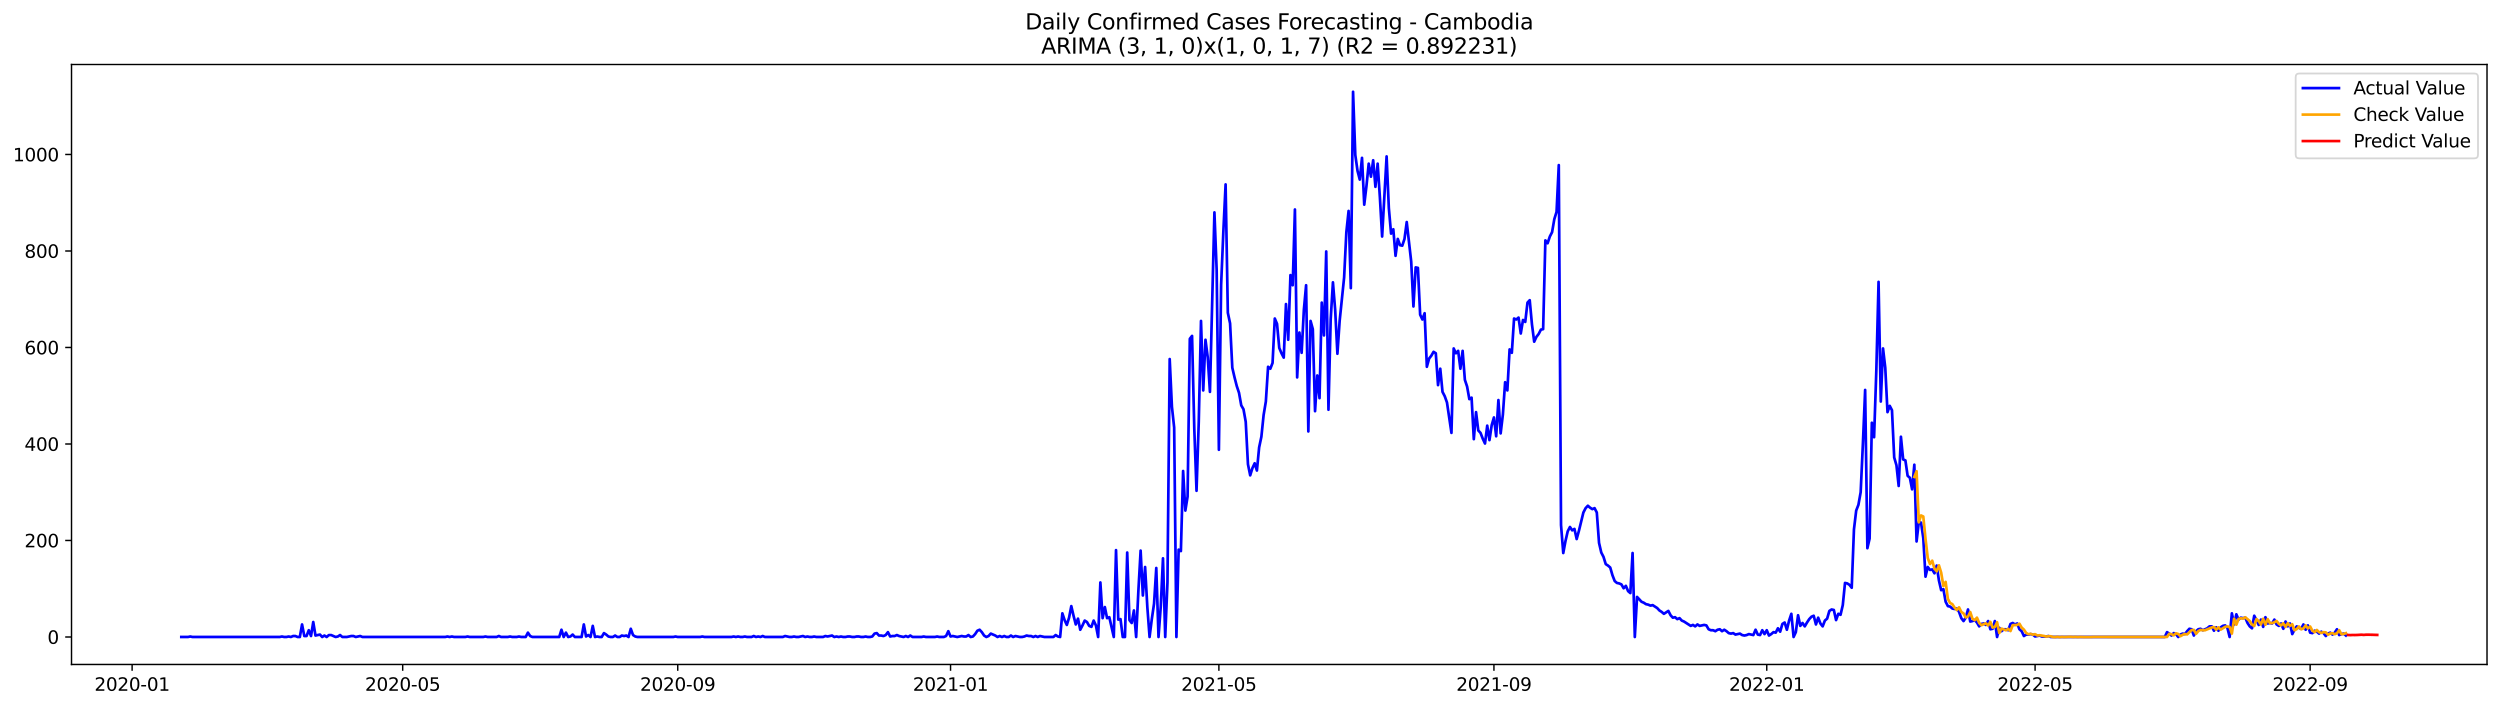 <?xml version="1.0" encoding="utf-8" standalone="no"?>
<!DOCTYPE svg PUBLIC "-//W3C//DTD SVG 1.1//EN"
  "http://www.w3.org/Graphics/SVG/1.1/DTD/svg11.dtd">
<svg xmlns:xlink="http://www.w3.org/1999/xlink" width="1386.05pt" height="392.274pt" viewBox="0 0 1386.05 392.274" xmlns="http://www.w3.org/2000/svg" version="1.1">
 <defs>
  <style type="text/css">*{stroke-linejoin: round; stroke-linecap: butt}</style>
 </defs>
 <g id="figure_1">
  <g id="patch_1">
   <path d="M 0 392.274 
L 1386.05 392.274 
L 1386.05 0 
L 0 0 
z
" style="fill: #ffffff"/>
  </g>
  <g id="axes_1">
   <g id="patch_2">
    <path d="M 39.65 368.396 
L 1378.85 368.396 
L 1378.85 35.755 
L 39.65 35.755 
z
" style="fill: #ffffff"/>
   </g>
   <g id="matplotlib.axis_1">
    <g id="xtick_1">
     <g id="line2d_1">
      <defs>
       <path id="m079b6fa8ee" d="M 0 0 
L 0 3.5 
" style="stroke: #000000; stroke-width: 0.8"/>
      </defs>
      <g>
       <use xlink:href="#m079b6fa8ee" x="73.248" y="368.396" style="stroke: #000000; stroke-width: 0.8"/>
      </g>
     </g>
     <g id="text_1">
      <!-- 2020-01 -->
      <g transform="translate(52.356 382.994)scale(0.1 -0.1)">
       <defs>
        <path id="DejaVuSans-32" d="M 1228 531 
L 3431 531 
L 3431 0 
L 469 0 
L 469 531 
Q 828 903 1448 1529 
Q 2069 2156 2228 2338 
Q 2531 2678 2651 2914 
Q 2772 3150 2772 3378 
Q 2772 3750 2511 3984 
Q 2250 4219 1831 4219 
Q 1534 4219 1204 4116 
Q 875 4013 500 3803 
L 500 4441 
Q 881 4594 1212 4672 
Q 1544 4750 1819 4750 
Q 2544 4750 2975 4387 
Q 3406 4025 3406 3419 
Q 3406 3131 3298 2873 
Q 3191 2616 2906 2266 
Q 2828 2175 2409 1742 
Q 1991 1309 1228 531 
z
" transform="scale(0.016)"/>
        <path id="DejaVuSans-30" d="M 2034 4250 
Q 1547 4250 1301 3770 
Q 1056 3291 1056 2328 
Q 1056 1369 1301 889 
Q 1547 409 2034 409 
Q 2525 409 2770 889 
Q 3016 1369 3016 2328 
Q 3016 3291 2770 3770 
Q 2525 4250 2034 4250 
z
M 2034 4750 
Q 2819 4750 3233 4129 
Q 3647 3509 3647 2328 
Q 3647 1150 3233 529 
Q 2819 -91 2034 -91 
Q 1250 -91 836 529 
Q 422 1150 422 2328 
Q 422 3509 836 4129 
Q 1250 4750 2034 4750 
z
" transform="scale(0.016)"/>
        <path id="DejaVuSans-2d" d="M 313 2009 
L 1997 2009 
L 1997 1497 
L 313 1497 
L 313 2009 
z
" transform="scale(0.016)"/>
        <path id="DejaVuSans-31" d="M 794 531 
L 1825 531 
L 1825 4091 
L 703 3866 
L 703 4441 
L 1819 4666 
L 2450 4666 
L 2450 531 
L 3481 531 
L 3481 0 
L 794 0 
L 794 531 
z
" transform="scale(0.016)"/>
       </defs>
       <use xlink:href="#DejaVuSans-32"/>
       <use xlink:href="#DejaVuSans-30" x="63.623"/>
       <use xlink:href="#DejaVuSans-32" x="127.246"/>
       <use xlink:href="#DejaVuSans-30" x="190.869"/>
       <use xlink:href="#DejaVuSans-2d" x="254.492"/>
       <use xlink:href="#DejaVuSans-30" x="290.576"/>
       <use xlink:href="#DejaVuSans-31" x="354.199"/>
      </g>
     </g>
    </g>
    <g id="xtick_2">
     <g id="line2d_2">
      <g>
       <use xlink:href="#m079b6fa8ee" x="223.26" y="368.396" style="stroke: #000000; stroke-width: 0.8"/>
      </g>
     </g>
     <g id="text_2">
      <!-- 2020-05 -->
      <g transform="translate(202.369 382.994)scale(0.1 -0.1)">
       <defs>
        <path id="DejaVuSans-35" d="M 691 4666 
L 3169 4666 
L 3169 4134 
L 1269 4134 
L 1269 2991 
Q 1406 3038 1543 3061 
Q 1681 3084 1819 3084 
Q 2600 3084 3056 2656 
Q 3513 2228 3513 1497 
Q 3513 744 3044 326 
Q 2575 -91 1722 -91 
Q 1428 -91 1123 -41 
Q 819 9 494 109 
L 494 744 
Q 775 591 1075 516 
Q 1375 441 1709 441 
Q 2250 441 2565 725 
Q 2881 1009 2881 1497 
Q 2881 1984 2565 2268 
Q 2250 2553 1709 2553 
Q 1456 2553 1204 2497 
Q 953 2441 691 2322 
L 691 4666 
z
" transform="scale(0.016)"/>
       </defs>
       <use xlink:href="#DejaVuSans-32"/>
       <use xlink:href="#DejaVuSans-30" x="63.623"/>
       <use xlink:href="#DejaVuSans-32" x="127.246"/>
       <use xlink:href="#DejaVuSans-30" x="190.869"/>
       <use xlink:href="#DejaVuSans-2d" x="254.492"/>
       <use xlink:href="#DejaVuSans-30" x="290.576"/>
       <use xlink:href="#DejaVuSans-35" x="354.199"/>
      </g>
     </g>
    </g>
    <g id="xtick_3">
     <g id="line2d_3">
      <g>
       <use xlink:href="#m079b6fa8ee" x="375.752" y="368.396" style="stroke: #000000; stroke-width: 0.8"/>
      </g>
     </g>
     <g id="text_3">
      <!-- 2020-09 -->
      <g transform="translate(354.86 382.994)scale(0.1 -0.1)">
       <defs>
        <path id="DejaVuSans-39" d="M 703 97 
L 703 672 
Q 941 559 1184 500 
Q 1428 441 1663 441 
Q 2288 441 2617 861 
Q 2947 1281 2994 2138 
Q 2813 1869 2534 1725 
Q 2256 1581 1919 1581 
Q 1219 1581 811 2004 
Q 403 2428 403 3163 
Q 403 3881 828 4315 
Q 1253 4750 1959 4750 
Q 2769 4750 3195 4129 
Q 3622 3509 3622 2328 
Q 3622 1225 3098 567 
Q 2575 -91 1691 -91 
Q 1453 -91 1209 -44 
Q 966 3 703 97 
z
M 1959 2075 
Q 2384 2075 2632 2365 
Q 2881 2656 2881 3163 
Q 2881 3666 2632 3958 
Q 2384 4250 1959 4250 
Q 1534 4250 1286 3958 
Q 1038 3666 1038 3163 
Q 1038 2656 1286 2365 
Q 1534 2075 1959 2075 
z
" transform="scale(0.016)"/>
       </defs>
       <use xlink:href="#DejaVuSans-32"/>
       <use xlink:href="#DejaVuSans-30" x="63.623"/>
       <use xlink:href="#DejaVuSans-32" x="127.246"/>
       <use xlink:href="#DejaVuSans-30" x="190.869"/>
       <use xlink:href="#DejaVuSans-2d" x="254.492"/>
       <use xlink:href="#DejaVuSans-30" x="290.576"/>
       <use xlink:href="#DejaVuSans-39" x="354.199"/>
      </g>
     </g>
    </g>
    <g id="xtick_4">
     <g id="line2d_4">
      <g>
       <use xlink:href="#m079b6fa8ee" x="527.004" y="368.396" style="stroke: #000000; stroke-width: 0.8"/>
      </g>
     </g>
     <g id="text_4">
      <!-- 2021-01 -->
      <g transform="translate(506.112 382.994)scale(0.1 -0.1)">
       <use xlink:href="#DejaVuSans-32"/>
       <use xlink:href="#DejaVuSans-30" x="63.623"/>
       <use xlink:href="#DejaVuSans-32" x="127.246"/>
       <use xlink:href="#DejaVuSans-31" x="190.869"/>
       <use xlink:href="#DejaVuSans-2d" x="254.492"/>
       <use xlink:href="#DejaVuSans-30" x="290.576"/>
       <use xlink:href="#DejaVuSans-31" x="354.199"/>
      </g>
     </g>
    </g>
    <g id="xtick_5">
     <g id="line2d_5">
      <g>
       <use xlink:href="#m079b6fa8ee" x="675.776" y="368.396" style="stroke: #000000; stroke-width: 0.8"/>
      </g>
     </g>
     <g id="text_5">
      <!-- 2021-05 -->
      <g transform="translate(654.885 382.994)scale(0.1 -0.1)">
       <use xlink:href="#DejaVuSans-32"/>
       <use xlink:href="#DejaVuSans-30" x="63.623"/>
       <use xlink:href="#DejaVuSans-32" x="127.246"/>
       <use xlink:href="#DejaVuSans-31" x="190.869"/>
       <use xlink:href="#DejaVuSans-2d" x="254.492"/>
       <use xlink:href="#DejaVuSans-30" x="290.576"/>
       <use xlink:href="#DejaVuSans-35" x="354.199"/>
      </g>
     </g>
    </g>
    <g id="xtick_6">
     <g id="line2d_6">
      <g>
       <use xlink:href="#m079b6fa8ee" x="828.268" y="368.396" style="stroke: #000000; stroke-width: 0.8"/>
      </g>
     </g>
     <g id="text_6">
      <!-- 2021-09 -->
      <g transform="translate(807.377 382.994)scale(0.1 -0.1)">
       <use xlink:href="#DejaVuSans-32"/>
       <use xlink:href="#DejaVuSans-30" x="63.623"/>
       <use xlink:href="#DejaVuSans-32" x="127.246"/>
       <use xlink:href="#DejaVuSans-31" x="190.869"/>
       <use xlink:href="#DejaVuSans-2d" x="254.492"/>
       <use xlink:href="#DejaVuSans-30" x="290.576"/>
       <use xlink:href="#DejaVuSans-39" x="354.199"/>
      </g>
     </g>
    </g>
    <g id="xtick_7">
     <g id="line2d_7">
      <g>
       <use xlink:href="#m079b6fa8ee" x="979.52" y="368.396" style="stroke: #000000; stroke-width: 0.8"/>
      </g>
     </g>
     <g id="text_7">
      <!-- 2022-01 -->
      <g transform="translate(958.629 382.994)scale(0.1 -0.1)">
       <use xlink:href="#DejaVuSans-32"/>
       <use xlink:href="#DejaVuSans-30" x="63.623"/>
       <use xlink:href="#DejaVuSans-32" x="127.246"/>
       <use xlink:href="#DejaVuSans-32" x="190.869"/>
       <use xlink:href="#DejaVuSans-2d" x="254.492"/>
       <use xlink:href="#DejaVuSans-30" x="290.576"/>
       <use xlink:href="#DejaVuSans-31" x="354.199"/>
      </g>
     </g>
    </g>
    <g id="xtick_8">
     <g id="line2d_8">
      <g>
       <use xlink:href="#m079b6fa8ee" x="1128.292" y="368.396" style="stroke: #000000; stroke-width: 0.8"/>
      </g>
     </g>
     <g id="text_8">
      <!-- 2022-05 -->
      <g transform="translate(1107.401 382.994)scale(0.1 -0.1)">
       <use xlink:href="#DejaVuSans-32"/>
       <use xlink:href="#DejaVuSans-30" x="63.623"/>
       <use xlink:href="#DejaVuSans-32" x="127.246"/>
       <use xlink:href="#DejaVuSans-32" x="190.869"/>
       <use xlink:href="#DejaVuSans-2d" x="254.492"/>
       <use xlink:href="#DejaVuSans-30" x="290.576"/>
       <use xlink:href="#DejaVuSans-35" x="354.199"/>
      </g>
     </g>
    </g>
    <g id="xtick_9">
     <g id="line2d_9">
      <g>
       <use xlink:href="#m079b6fa8ee" x="1280.784" y="368.396" style="stroke: #000000; stroke-width: 0.8"/>
      </g>
     </g>
     <g id="text_9">
      <!-- 2022-09 -->
      <g transform="translate(1259.893 382.994)scale(0.1 -0.1)">
       <use xlink:href="#DejaVuSans-32"/>
       <use xlink:href="#DejaVuSans-30" x="63.623"/>
       <use xlink:href="#DejaVuSans-32" x="127.246"/>
       <use xlink:href="#DejaVuSans-32" x="190.869"/>
       <use xlink:href="#DejaVuSans-2d" x="254.492"/>
       <use xlink:href="#DejaVuSans-30" x="290.576"/>
       <use xlink:href="#DejaVuSans-39" x="354.199"/>
      </g>
     </g>
    </g>
   </g>
   <g id="matplotlib.axis_2">
    <g id="ytick_1">
     <g id="line2d_10">
      <defs>
       <path id="ma2e176adf3" d="M 0 0 
L -3.5 0 
" style="stroke: #000000; stroke-width: 0.8"/>
      </defs>
      <g>
       <use xlink:href="#ma2e176adf3" x="39.65" y="353.156" style="stroke: #000000; stroke-width: 0.8"/>
      </g>
     </g>
     <g id="text_10">
      <!-- 0 -->
      <g transform="translate(26.288 356.955)scale(0.1 -0.1)">
       <use xlink:href="#DejaVuSans-30"/>
      </g>
     </g>
    </g>
    <g id="ytick_2">
     <g id="line2d_11">
      <g>
       <use xlink:href="#ma2e176adf3" x="39.65" y="299.655" style="stroke: #000000; stroke-width: 0.8"/>
      </g>
     </g>
     <g id="text_11">
      <!-- 200 -->
      <g transform="translate(13.562 303.454)scale(0.1 -0.1)">
       <use xlink:href="#DejaVuSans-32"/>
       <use xlink:href="#DejaVuSans-30" x="63.623"/>
       <use xlink:href="#DejaVuSans-30" x="127.246"/>
      </g>
     </g>
    </g>
    <g id="ytick_3">
     <g id="line2d_12">
      <g>
       <use xlink:href="#ma2e176adf3" x="39.65" y="246.154" style="stroke: #000000; stroke-width: 0.8"/>
      </g>
     </g>
     <g id="text_12">
      <!-- 400 -->
      <g transform="translate(13.562 249.953)scale(0.1 -0.1)">
       <defs>
        <path id="DejaVuSans-34" d="M 2419 4116 
L 825 1625 
L 2419 1625 
L 2419 4116 
z
M 2253 4666 
L 3047 4666 
L 3047 1625 
L 3713 1625 
L 3713 1100 
L 3047 1100 
L 3047 0 
L 2419 0 
L 2419 1100 
L 313 1100 
L 313 1709 
L 2253 4666 
z
" transform="scale(0.016)"/>
       </defs>
       <use xlink:href="#DejaVuSans-34"/>
       <use xlink:href="#DejaVuSans-30" x="63.623"/>
       <use xlink:href="#DejaVuSans-30" x="127.246"/>
      </g>
     </g>
    </g>
    <g id="ytick_4">
     <g id="line2d_13">
      <g>
       <use xlink:href="#ma2e176adf3" x="39.65" y="192.653" style="stroke: #000000; stroke-width: 0.8"/>
      </g>
     </g>
     <g id="text_13">
      <!-- 600 -->
      <g transform="translate(13.562 196.452)scale(0.1 -0.1)">
       <defs>
        <path id="DejaVuSans-36" d="M 2113 2584 
Q 1688 2584 1439 2293 
Q 1191 2003 1191 1497 
Q 1191 994 1439 701 
Q 1688 409 2113 409 
Q 2538 409 2786 701 
Q 3034 994 3034 1497 
Q 3034 2003 2786 2293 
Q 2538 2584 2113 2584 
z
M 3366 4563 
L 3366 3988 
Q 3128 4100 2886 4159 
Q 2644 4219 2406 4219 
Q 1781 4219 1451 3797 
Q 1122 3375 1075 2522 
Q 1259 2794 1537 2939 
Q 1816 3084 2150 3084 
Q 2853 3084 3261 2657 
Q 3669 2231 3669 1497 
Q 3669 778 3244 343 
Q 2819 -91 2113 -91 
Q 1303 -91 875 529 
Q 447 1150 447 2328 
Q 447 3434 972 4092 
Q 1497 4750 2381 4750 
Q 2619 4750 2861 4703 
Q 3103 4656 3366 4563 
z
" transform="scale(0.016)"/>
       </defs>
       <use xlink:href="#DejaVuSans-36"/>
       <use xlink:href="#DejaVuSans-30" x="63.623"/>
       <use xlink:href="#DejaVuSans-30" x="127.246"/>
      </g>
     </g>
    </g>
    <g id="ytick_5">
     <g id="line2d_14">
      <g>
       <use xlink:href="#ma2e176adf3" x="39.65" y="139.152" style="stroke: #000000; stroke-width: 0.8"/>
      </g>
     </g>
     <g id="text_14">
      <!-- 800 -->
      <g transform="translate(13.562 142.951)scale(0.1 -0.1)">
       <defs>
        <path id="DejaVuSans-38" d="M 2034 2216 
Q 1584 2216 1326 1975 
Q 1069 1734 1069 1313 
Q 1069 891 1326 650 
Q 1584 409 2034 409 
Q 2484 409 2743 651 
Q 3003 894 3003 1313 
Q 3003 1734 2745 1975 
Q 2488 2216 2034 2216 
z
M 1403 2484 
Q 997 2584 770 2862 
Q 544 3141 544 3541 
Q 544 4100 942 4425 
Q 1341 4750 2034 4750 
Q 2731 4750 3128 4425 
Q 3525 4100 3525 3541 
Q 3525 3141 3298 2862 
Q 3072 2584 2669 2484 
Q 3125 2378 3379 2068 
Q 3634 1759 3634 1313 
Q 3634 634 3220 271 
Q 2806 -91 2034 -91 
Q 1263 -91 848 271 
Q 434 634 434 1313 
Q 434 1759 690 2068 
Q 947 2378 1403 2484 
z
M 1172 3481 
Q 1172 3119 1398 2916 
Q 1625 2713 2034 2713 
Q 2441 2713 2670 2916 
Q 2900 3119 2900 3481 
Q 2900 3844 2670 4047 
Q 2441 4250 2034 4250 
Q 1625 4250 1398 4047 
Q 1172 3844 1172 3481 
z
" transform="scale(0.016)"/>
       </defs>
       <use xlink:href="#DejaVuSans-38"/>
       <use xlink:href="#DejaVuSans-30" x="63.623"/>
       <use xlink:href="#DejaVuSans-30" x="127.246"/>
      </g>
     </g>
    </g>
    <g id="ytick_6">
     <g id="line2d_15">
      <g>
       <use xlink:href="#ma2e176adf3" x="39.65" y="85.651" style="stroke: #000000; stroke-width: 0.8"/>
      </g>
     </g>
     <g id="text_15">
      <!-- 1000 -->
      <g transform="translate(7.2 89.45)scale(0.1 -0.1)">
       <use xlink:href="#DejaVuSans-31"/>
       <use xlink:href="#DejaVuSans-30" x="63.623"/>
       <use xlink:href="#DejaVuSans-30" x="127.246"/>
       <use xlink:href="#DejaVuSans-30" x="190.869"/>
      </g>
     </g>
    </g>
   </g>
   <g id="line2d_16">
    <path d="M 100.523 353.156 
L 104.242 353.156 
L 105.482 352.888 
L 106.722 353.156 
L 155.073 353.156 
L 156.312 352.888 
L 157.552 353.156 
L 158.792 353.156 
L 160.032 352.888 
L 161.271 353.156 
L 162.511 352.621 
L 163.751 352.621 
L 164.991 353.156 
L 166.231 353.156 
L 167.47 346.201 
L 168.71 352.621 
L 169.95 352.621 
L 171.19 349.411 
L 172.429 352.621 
L 173.669 344.863 
L 174.909 352.353 
L 177.388 351.818 
L 178.628 353.156 
L 179.868 352.353 
L 181.108 353.156 
L 182.348 352.086 
L 183.587 352.086 
L 186.067 353.156 
L 187.307 352.888 
L 188.546 352.086 
L 189.786 353.156 
L 192.266 353.156 
L 194.745 352.621 
L 195.985 352.621 
L 197.225 353.156 
L 199.704 352.621 
L 200.944 353.156 
L 246.816 353.156 
L 248.055 352.888 
L 249.295 353.156 
L 250.535 352.888 
L 251.775 353.156 
L 257.974 353.156 
L 259.213 352.888 
L 260.453 353.156 
L 267.892 353.156 
L 269.132 352.888 
L 270.371 353.156 
L 275.33 353.156 
L 276.57 352.621 
L 277.81 353.156 
L 281.529 353.156 
L 282.769 352.888 
L 284.009 353.156 
L 286.488 353.156 
L 287.728 352.888 
L 288.968 353.156 
L 291.447 353.156 
L 292.687 350.748 
L 293.927 352.621 
L 295.167 353.156 
L 310.044 353.156 
L 311.284 349.143 
L 312.523 353.156 
L 313.763 350.748 
L 315.003 353.156 
L 316.243 352.888 
L 317.483 351.818 
L 318.722 353.156 
L 322.442 353.156 
L 323.681 346.201 
L 324.921 352.888 
L 326.161 352.086 
L 327.401 353.156 
L 328.64 347.003 
L 329.88 353.156 
L 331.12 352.888 
L 332.36 353.156 
L 333.6 353.156 
L 334.839 351.016 
L 336.079 351.818 
L 337.319 352.888 
L 338.559 353.156 
L 339.798 353.156 
L 341.038 352.353 
L 342.278 353.156 
L 343.518 353.156 
L 344.757 352.353 
L 345.997 352.621 
L 347.237 352.353 
L 348.477 353.156 
L 349.717 348.608 
L 350.956 352.086 
L 352.196 352.888 
L 353.436 353.156 
L 373.272 353.156 
L 374.512 352.888 
L 375.752 353.156 
L 388.149 353.156 
L 389.389 352.888 
L 390.629 353.156 
L 405.506 353.156 
L 406.746 352.888 
L 407.986 353.156 
L 409.226 352.888 
L 410.465 353.156 
L 411.705 353.156 
L 412.945 352.888 
L 414.185 353.156 
L 416.664 353.156 
L 417.904 352.621 
L 419.144 353.156 
L 420.383 352.888 
L 421.623 353.156 
L 422.863 352.621 
L 424.103 353.156 
L 434.021 353.156 
L 435.261 352.621 
L 437.74 353.156 
L 438.98 353.156 
L 440.22 352.888 
L 441.46 353.156 
L 442.699 353.156 
L 445.179 352.621 
L 446.419 353.156 
L 447.658 352.888 
L 448.898 353.156 
L 450.138 353.156 
L 451.378 352.888 
L 452.618 353.156 
L 456.337 353.156 
L 457.577 352.621 
L 458.816 352.888 
L 461.296 352.353 
L 462.536 353.156 
L 463.775 352.888 
L 465.015 353.156 
L 466.255 352.888 
L 467.495 353.156 
L 468.735 353.156 
L 469.974 352.888 
L 471.214 352.888 
L 472.454 353.156 
L 473.694 353.156 
L 474.933 352.888 
L 476.173 352.888 
L 477.413 353.156 
L 478.653 353.156 
L 479.892 352.888 
L 481.132 353.156 
L 482.372 353.156 
L 483.612 352.888 
L 484.852 351.283 
L 486.091 351.016 
L 487.331 352.353 
L 488.571 352.353 
L 489.811 352.621 
L 491.05 352.086 
L 492.29 350.481 
L 493.53 352.888 
L 494.77 352.621 
L 496.009 352.621 
L 497.249 352.086 
L 498.489 352.621 
L 500.969 353.156 
L 502.208 352.621 
L 503.448 353.156 
L 504.688 352.353 
L 505.928 353.156 
L 510.887 353.156 
L 512.127 352.888 
L 513.366 353.156 
L 518.325 353.156 
L 519.565 352.888 
L 520.805 353.156 
L 523.284 353.156 
L 524.524 352.621 
L 525.764 349.946 
L 527.004 352.888 
L 528.244 352.621 
L 530.723 353.156 
L 533.203 352.621 
L 534.442 352.888 
L 535.682 352.888 
L 536.922 352.086 
L 538.162 353.156 
L 539.401 352.888 
L 540.641 351.551 
L 541.881 349.678 
L 543.121 349.143 
L 544.361 350.481 
L 545.6 352.353 
L 546.84 353.156 
L 548.08 352.621 
L 549.32 351.283 
L 551.799 352.353 
L 553.039 353.156 
L 554.279 352.621 
L 555.518 353.156 
L 556.758 352.621 
L 557.998 353.156 
L 559.238 353.156 
L 560.478 352.353 
L 561.717 353.156 
L 562.957 352.621 
L 565.437 353.156 
L 566.676 353.156 
L 567.916 352.888 
L 569.156 352.353 
L 570.396 352.621 
L 571.635 352.621 
L 572.875 353.156 
L 574.115 352.621 
L 575.355 353.156 
L 576.595 352.621 
L 579.074 353.156 
L 584.033 353.156 
L 585.273 352.086 
L 586.513 352.888 
L 587.753 353.156 
L 588.992 340.048 
L 590.232 343.793 
L 591.472 346.468 
L 592.712 342.456 
L 593.951 336.036 
L 595.191 341.386 
L 596.431 346.201 
L 597.671 342.991 
L 598.91 349.143 
L 600.15 346.736 
L 601.39 344.061 
L 602.63 344.863 
L 603.87 347.003 
L 605.109 347.538 
L 606.349 344.061 
L 607.589 346.736 
L 608.829 353.156 
L 610.068 322.928 
L 611.308 342.723 
L 612.548 336.571 
L 613.788 342.723 
L 615.027 342.188 
L 617.507 353.156 
L 618.747 305.005 
L 619.987 343.526 
L 621.226 343.258 
L 622.466 353.156 
L 623.706 353.156 
L 624.946 306.343 
L 626.185 343.793 
L 627.425 345.398 
L 628.665 338.443 
L 629.905 353.156 
L 631.144 327.475 
L 632.384 305.273 
L 633.624 330.151 
L 634.864 314.368 
L 636.104 336.571 
L 637.343 353.156 
L 638.583 343.258 
L 639.823 334.698 
L 641.063 314.903 
L 642.302 353.156 
L 643.542 336.303 
L 644.782 309.553 
L 646.022 353.156 
L 647.261 322.928 
L 648.501 199.073 
L 649.741 225.556 
L 650.981 237.059 
L 652.221 353.156 
L 653.46 304.738 
L 654.7 305.54 
L 655.94 261.134 
L 657.18 283.07 
L 658.419 275.312 
L 659.659 187.838 
L 660.899 186.233 
L 662.139 237.861 
L 663.378 272.102 
L 664.618 233.849 
L 665.858 177.94 
L 667.098 216.461 
L 668.338 188.373 
L 669.577 198.003 
L 670.817 217.264 
L 673.297 117.752 
L 674.536 149.585 
L 675.776 249.364 
L 677.016 157.877 
L 678.256 128.184 
L 679.496 102.236 
L 680.735 173.393 
L 681.975 179.278 
L 683.215 203.888 
L 684.455 209.238 
L 685.694 214.053 
L 686.934 217.799 
L 688.174 224.754 
L 689.414 226.894 
L 690.653 233.849 
L 691.893 257.389 
L 693.133 263.542 
L 694.373 259.529 
L 695.613 256.854 
L 696.852 260.867 
L 698.092 248.027 
L 699.332 242.141 
L 700.572 230.104 
L 701.811 222.614 
L 703.051 203.353 
L 704.291 204.423 
L 705.531 201.213 
L 706.77 176.603 
L 708.01 179.545 
L 709.25 192.921 
L 710.49 195.863 
L 711.73 198.271 
L 712.969 168.578 
L 714.209 188.373 
L 715.449 152.527 
L 716.689 158.145 
L 717.928 116.147 
L 719.168 209.238 
L 720.408 184.36 
L 721.648 195.596 
L 722.887 171.788 
L 724.127 158.145 
L 725.367 239.199 
L 726.607 177.94 
L 727.847 182.488 
L 729.086 227.964 
L 730.326 208.168 
L 731.566 220.741 
L 732.806 167.775 
L 734.045 185.965 
L 735.285 139.42 
L 736.525 227.161 
L 737.765 176.87 
L 739.004 156.54 
L 740.244 171.788 
L 741.484 196.131 
L 742.724 177.94 
L 745.203 153.865 
L 746.443 128.719 
L 747.683 116.949 
L 748.923 159.75 
L 750.162 50.876 
L 751.402 85.919 
L 752.642 94.746 
L 753.882 99.561 
L 755.122 87.524 
L 756.361 113.472 
L 757.601 103.039 
L 758.841 90.734 
L 760.081 97.956 
L 761.32 88.861 
L 762.56 103.574 
L 763.8 90.734 
L 765.04 109.459 
L 766.279 131.127 
L 768.759 86.721 
L 769.999 115.344 
L 771.239 129.522 
L 772.478 127.114 
L 773.718 141.827 
L 774.958 132.464 
L 776.198 135.942 
L 777.437 136.21 
L 778.677 132.464 
L 779.917 123.102 
L 782.396 145.037 
L 783.636 169.915 
L 784.876 148.247 
L 786.116 148.515 
L 787.356 174.463 
L 788.595 177.138 
L 789.835 173.66 
L 791.075 203.353 
L 792.315 198.806 
L 793.554 197.201 
L 794.794 195.061 
L 796.034 195.863 
L 797.274 213.518 
L 798.513 204.423 
L 799.753 217.264 
L 800.993 219.671 
L 802.233 223.149 
L 804.712 240.001 
L 805.952 193.188 
L 807.192 195.863 
L 808.432 194.526 
L 809.671 204.423 
L 810.911 194.526 
L 812.151 210.576 
L 813.391 214.321 
L 814.63 221.276 
L 815.87 220.474 
L 817.11 243.479 
L 818.35 228.499 
L 819.59 238.664 
L 820.829 240.001 
L 822.069 243.211 
L 823.309 245.887 
L 824.549 235.989 
L 825.788 244.014 
L 827.028 235.721 
L 828.268 231.441 
L 829.508 241.874 
L 830.747 221.811 
L 831.987 240.269 
L 833.227 229.836 
L 834.467 211.913 
L 835.707 216.461 
L 836.946 193.723 
L 838.186 195.596 
L 839.426 176.603 
L 840.666 177.138 
L 841.905 176.068 
L 843.145 184.895 
L 844.385 177.405 
L 845.625 178.475 
L 846.865 167.775 
L 848.104 166.438 
L 849.344 179.813 
L 850.584 189.443 
L 851.824 186.768 
L 853.063 185.163 
L 854.303 182.755 
L 855.543 182.488 
L 856.783 133.267 
L 858.022 134.872 
L 859.262 131.127 
L 860.502 128.719 
L 861.742 121.497 
L 862.982 117.484 
L 864.221 91.536 
L 865.461 291.095 
L 866.701 306.61 
L 867.941 299.922 
L 869.18 294.572 
L 870.42 292.165 
L 871.66 294.037 
L 872.9 293.235 
L 874.139 298.852 
L 875.379 294.305 
L 877.859 284.14 
L 879.099 281.732 
L 880.338 280.395 
L 881.578 281.465 
L 882.818 282.267 
L 884.058 281.732 
L 885.297 284.14 
L 886.537 300.993 
L 887.777 306.343 
L 889.017 308.75 
L 890.256 312.763 
L 891.496 313.565 
L 892.736 314.635 
L 893.976 318.915 
L 895.216 322.125 
L 896.455 323.195 
L 897.695 323.463 
L 898.935 323.998 
L 900.175 326.138 
L 901.414 324.8 
L 902.654 327.743 
L 903.894 328.813 
L 905.134 306.61 
L 906.373 353.156 
L 907.613 330.953 
L 910.093 333.628 
L 911.333 334.163 
L 912.572 334.966 
L 913.812 335.233 
L 915.052 335.768 
L 916.292 335.501 
L 918.771 337.106 
L 920.011 338.443 
L 921.251 339.246 
L 922.491 340.316 
L 924.97 338.711 
L 926.21 341.118 
L 927.45 342.456 
L 928.689 342.188 
L 929.929 343.258 
L 931.169 342.723 
L 932.409 344.061 
L 933.648 344.596 
L 937.368 347.003 
L 938.608 346.468 
L 939.847 347.271 
L 941.087 346.201 
L 942.327 347.003 
L 944.806 346.468 
L 946.046 346.736 
L 947.286 348.876 
L 948.526 349.411 
L 949.765 349.411 
L 951.005 349.946 
L 952.245 349.143 
L 953.485 348.876 
L 954.725 349.946 
L 955.964 349.143 
L 957.204 349.946 
L 958.444 351.016 
L 959.684 351.283 
L 960.923 351.016 
L 962.163 351.818 
L 964.643 351.283 
L 965.882 352.086 
L 967.122 352.353 
L 968.362 352.086 
L 969.602 351.551 
L 972.081 352.086 
L 973.321 349.143 
L 974.561 351.818 
L 975.801 352.086 
L 977.04 349.411 
L 978.28 351.551 
L 979.52 349.411 
L 980.76 352.353 
L 981.999 351.551 
L 983.239 350.481 
L 984.479 350.748 
L 985.719 348.341 
L 986.959 350.213 
L 988.198 345.933 
L 989.438 345.131 
L 990.678 349.143 
L 991.918 344.061 
L 993.157 340.316 
L 994.397 353.156 
L 995.637 350.481 
L 996.877 341.118 
L 998.117 347.003 
L 999.356 345.398 
L 1000.596 347.271 
L 1001.836 345.131 
L 1003.076 343.258 
L 1004.315 341.921 
L 1005.555 341.386 
L 1006.795 346.201 
L 1008.035 342.456 
L 1009.274 345.666 
L 1010.514 347.271 
L 1011.754 344.061 
L 1012.994 342.991 
L 1014.234 338.711 
L 1015.473 337.908 
L 1016.713 338.176 
L 1017.953 343.793 
L 1019.193 340.316 
L 1020.432 340.851 
L 1021.672 335.501 
L 1022.912 323.195 
L 1024.152 323.463 
L 1025.391 324.265 
L 1026.631 325.87 
L 1027.871 293.502 
L 1029.111 283.07 
L 1030.351 279.86 
L 1031.59 272.905 
L 1032.83 245.887 
L 1034.07 216.193 
L 1035.31 303.935 
L 1036.549 298.585 
L 1037.789 234.384 
L 1039.029 242.409 
L 1040.269 205.493 
L 1041.508 156.272 
L 1042.748 222.614 
L 1043.988 193.188 
L 1045.228 203.888 
L 1046.468 228.499 
L 1047.707 225.021 
L 1048.947 227.429 
L 1050.187 253.644 
L 1051.427 257.924 
L 1052.666 269.427 
L 1053.906 242.141 
L 1055.146 254.714 
L 1056.386 255.249 
L 1057.625 263.809 
L 1058.865 264.879 
L 1060.105 271.299 
L 1061.345 257.657 
L 1062.585 300.19 
L 1063.824 289.49 
L 1065.064 289.757 
L 1066.304 298.317 
L 1067.544 319.718 
L 1068.783 314.368 
L 1070.023 315.973 
L 1071.263 315.705 
L 1072.503 317.845 
L 1073.743 313.565 
L 1074.982 321.858 
L 1076.222 327.208 
L 1077.462 326.673 
L 1078.702 333.628 
L 1079.941 336.036 
L 1081.181 336.303 
L 1082.421 337.373 
L 1083.661 337.641 
L 1084.9 337.373 
L 1086.14 339.246 
L 1087.38 342.723 
L 1088.62 344.328 
L 1089.86 342.456 
L 1091.099 337.908 
L 1092.339 344.596 
L 1093.579 344.328 
L 1094.819 343.793 
L 1096.058 345.131 
L 1097.298 347.271 
L 1098.538 345.933 
L 1099.778 345.666 
L 1101.017 346.468 
L 1102.257 344.328 
L 1103.497 348.876 
L 1104.737 348.608 
L 1105.977 344.328 
L 1107.216 353.156 
L 1108.456 348.073 
L 1109.696 349.946 
L 1110.936 348.876 
L 1112.175 348.876 
L 1113.415 349.411 
L 1114.655 345.933 
L 1115.895 345.398 
L 1117.134 346.201 
L 1118.374 345.666 
L 1119.614 348.876 
L 1120.854 349.946 
L 1122.094 352.621 
L 1123.333 351.818 
L 1124.573 351.818 
L 1125.813 351.551 
L 1127.053 351.818 
L 1128.292 352.888 
L 1130.772 352.353 
L 1132.012 352.888 
L 1134.491 352.888 
L 1135.731 352.621 
L 1136.971 353.156 
L 1200.199 353.156 
L 1201.439 350.481 
L 1202.679 351.283 
L 1203.918 352.353 
L 1205.158 351.016 
L 1206.398 351.551 
L 1207.638 353.156 
L 1208.877 351.818 
L 1210.117 351.283 
L 1211.357 351.551 
L 1212.597 349.946 
L 1213.837 348.608 
L 1215.076 348.876 
L 1216.316 352.353 
L 1217.556 349.946 
L 1218.796 348.876 
L 1220.035 348.608 
L 1221.275 349.411 
L 1223.755 348.341 
L 1224.994 347.271 
L 1226.234 347.271 
L 1227.474 349.678 
L 1228.714 347.806 
L 1229.954 349.678 
L 1231.193 347.806 
L 1232.433 347.003 
L 1233.673 346.736 
L 1234.913 348.073 
L 1236.152 353.156 
L 1237.392 340.048 
L 1238.632 346.201 
L 1239.872 340.583 
L 1241.112 343.526 
L 1242.351 342.456 
L 1243.591 342.723 
L 1244.831 342.456 
L 1246.071 345.398 
L 1247.31 347.271 
L 1248.55 348.341 
L 1249.79 341.386 
L 1251.03 343.793 
L 1252.269 346.468 
L 1253.509 343.526 
L 1254.749 347.538 
L 1255.989 342.188 
L 1257.229 345.666 
L 1258.468 345.398 
L 1259.708 345.666 
L 1260.948 343.526 
L 1262.188 346.201 
L 1263.427 347.003 
L 1264.667 345.666 
L 1265.907 348.608 
L 1267.147 344.596 
L 1268.386 347.271 
L 1269.626 345.666 
L 1270.866 351.551 
L 1272.106 349.143 
L 1273.346 347.271 
L 1274.585 348.073 
L 1275.825 348.608 
L 1277.065 346.201 
L 1278.305 349.143 
L 1279.544 346.736 
L 1280.784 350.748 
L 1282.024 351.016 
L 1283.264 349.678 
L 1284.503 350.213 
L 1285.743 351.283 
L 1286.983 350.213 
L 1288.223 351.016 
L 1289.463 352.621 
L 1290.702 351.283 
L 1291.942 350.748 
L 1293.182 351.818 
L 1294.422 350.748 
L 1295.661 348.876 
L 1296.901 352.086 
L 1298.141 351.551 
L 1299.381 351.283 
L 1300.62 352.353 
L 1300.62 352.353 
" clip-path="url(#pca73cac7ff)" style="fill: none; stroke: #0000ff; stroke-width: 1.5; stroke-linecap: square"/>
   </g>
   <g id="line2d_17">
    <path d="M 1061.345 264.413 
L 1062.585 261.262 
L 1063.824 289.591 
L 1065.064 285.773 
L 1066.304 286.363 
L 1067.544 298.712 
L 1068.783 309.361 
L 1070.023 312.704 
L 1071.263 310.858 
L 1072.503 315.291 
L 1073.743 316.767 
L 1074.982 313.42 
L 1076.222 317.48 
L 1077.462 324.912 
L 1078.702 322.613 
L 1079.941 332.056 
L 1081.181 334.297 
L 1082.421 334.947 
L 1083.661 336.891 
L 1084.9 338.233 
L 1086.14 336.728 
L 1087.38 339.253 
L 1088.62 340.059 
L 1089.86 342.328 
L 1091.099 341.876 
L 1092.339 339.347 
L 1093.579 343.073 
L 1094.819 343.846 
L 1096.058 342.437 
L 1097.298 345.369 
L 1098.538 346.63 
L 1101.017 345.593 
L 1102.257 346.777 
L 1103.497 344.77 
L 1104.737 347.96 
L 1105.977 347.579 
L 1107.216 344.975 
L 1108.456 350.95 
L 1109.696 348.513 
L 1112.175 349.447 
L 1113.415 348.633 
L 1114.655 349.866 
L 1115.895 346.619 
L 1118.374 346.469 
L 1119.614 345.806 
L 1120.854 347.932 
L 1122.094 349.06 
L 1123.333 350.925 
L 1124.573 351.637 
L 1125.813 351.398 
L 1127.053 351.872 
L 1128.292 351.583 
L 1129.532 352.328 
L 1130.772 352.186 
L 1133.251 352.605 
L 1134.491 352.932 
L 1135.731 352.737 
L 1136.971 352.774 
L 1138.211 353.146 
L 1139.45 353.235 
L 1140.69 353.036 
L 1141.93 353.276 
L 1143.17 353.079 
L 1144.409 353.209 
L 1146.889 353.084 
L 1148.129 353.058 
L 1149.368 353.175 
L 1150.608 353.084 
L 1151.848 353.202 
L 1153.088 353.124 
L 1155.567 353.2 
L 1159.287 353.2 
L 1160.526 353.128 
L 1163.006 353.133 
L 1192.76 353.154 
L 1201.439 353.157 
L 1202.679 351.362 
L 1203.918 351.603 
L 1205.158 352.224 
L 1206.398 351.107 
L 1207.638 351.507 
L 1208.877 352.712 
L 1210.117 351.976 
L 1211.357 351.518 
L 1212.597 351.737 
L 1215.076 349.335 
L 1216.316 349.228 
L 1217.556 351.392 
L 1218.796 349.887 
L 1220.035 349.227 
L 1221.275 349.415 
L 1222.515 349.426 
L 1224.994 348.404 
L 1226.234 347.869 
L 1227.474 347.677 
L 1228.714 349.08 
L 1229.954 347.819 
L 1231.193 349.095 
L 1233.673 347.529 
L 1234.913 347.28 
L 1236.152 347.64 
L 1237.392 351.269 
L 1238.632 343.029 
L 1239.872 346.335 
L 1241.112 343.132 
L 1242.351 342.809 
L 1243.591 342.967 
L 1244.831 342.24 
L 1247.31 344.302 
L 1248.55 346.312 
L 1249.79 347.073 
L 1251.03 343.221 
L 1252.269 344.393 
L 1253.509 346.214 
L 1254.749 343.056 
L 1255.989 346.383 
L 1257.229 343.243 
L 1258.468 345.431 
L 1259.708 345.468 
L 1260.948 344.974 
L 1262.188 344.287 
L 1263.427 345.828 
L 1264.667 346.749 
L 1265.907 345.587 
L 1267.147 347.576 
L 1268.386 345.513 
L 1269.626 346.99 
L 1270.866 346.064 
L 1272.106 349.433 
L 1273.346 348.778 
L 1274.585 347.332 
L 1275.825 348.89 
L 1277.065 348.422 
L 1278.305 346.719 
L 1279.544 348.416 
L 1280.784 347.347 
L 1282.024 349.666 
L 1283.264 350.506 
L 1284.503 349.27 
L 1285.743 350.484 
L 1286.983 350.909 
L 1288.223 350.476 
L 1289.463 350.576 
L 1290.702 351.896 
L 1291.942 351.241 
L 1293.182 351.051 
L 1294.422 351.608 
L 1295.661 351.056 
L 1296.901 349.392 
L 1298.141 351.644 
L 1299.381 351.461 
L 1300.62 351.044 
L 1300.62 351.044 
" clip-path="url(#pca73cac7ff)" style="fill: none; stroke: #ffa500; stroke-width: 1.5; stroke-linecap: square"/>
   </g>
   <g id="line2d_18">
    <path d="M 1301.86 352.047 
L 1303.1 352.116 
L 1304.34 352.048 
L 1305.58 352.071 
L 1306.819 352.038 
L 1308.059 351.964 
L 1309.299 351.897 
L 1310.539 352 
L 1311.778 351.886 
L 1313.018 351.88 
L 1314.258 351.911 
L 1315.498 351.938 
L 1316.738 351.983 
L 1317.977 352.02 
" clip-path="url(#pca73cac7ff)" style="fill: none; stroke: #ff0000; stroke-width: 1.5; stroke-linecap: square"/>
   </g>
   <g id="patch_3">
    <path d="M 39.65 368.396 
L 39.65 35.755 
" style="fill: none; stroke: #000000; stroke-width: 0.8; stroke-linejoin: miter; stroke-linecap: square"/>
   </g>
   <g id="patch_4">
    <path d="M 1378.85 368.396 
L 1378.85 35.755 
" style="fill: none; stroke: #000000; stroke-width: 0.8; stroke-linejoin: miter; stroke-linecap: square"/>
   </g>
   <g id="patch_5">
    <path d="M 39.65 368.396 
L 1378.85 368.396 
" style="fill: none; stroke: #000000; stroke-width: 0.8; stroke-linejoin: miter; stroke-linecap: square"/>
   </g>
   <g id="patch_6">
    <path d="M 39.65 35.755 
L 1378.85 35.755 
" style="fill: none; stroke: #000000; stroke-width: 0.8; stroke-linejoin: miter; stroke-linecap: square"/>
   </g>
   <g id="text_16">
    <!-- Daily Confirmed Cases Forecasting - Cambodia -->
    <g transform="translate(568.406 16.318)scale(0.12 -0.12)">
     <defs>
      <path id="DejaVuSans-44" d="M 1259 4147 
L 1259 519 
L 2022 519 
Q 2988 519 3436 956 
Q 3884 1394 3884 2338 
Q 3884 3275 3436 3711 
Q 2988 4147 2022 4147 
L 1259 4147 
z
M 628 4666 
L 1925 4666 
Q 3281 4666 3915 4102 
Q 4550 3538 4550 2338 
Q 4550 1131 3912 565 
Q 3275 0 1925 0 
L 628 0 
L 628 4666 
z
" transform="scale(0.016)"/>
      <path id="DejaVuSans-61" d="M 2194 1759 
Q 1497 1759 1228 1600 
Q 959 1441 959 1056 
Q 959 750 1161 570 
Q 1363 391 1709 391 
Q 2188 391 2477 730 
Q 2766 1069 2766 1631 
L 2766 1759 
L 2194 1759 
z
M 3341 1997 
L 3341 0 
L 2766 0 
L 2766 531 
Q 2569 213 2275 61 
Q 1981 -91 1556 -91 
Q 1019 -91 701 211 
Q 384 513 384 1019 
Q 384 1609 779 1909 
Q 1175 2209 1959 2209 
L 2766 2209 
L 2766 2266 
Q 2766 2663 2505 2880 
Q 2244 3097 1772 3097 
Q 1472 3097 1187 3025 
Q 903 2953 641 2809 
L 641 3341 
Q 956 3463 1253 3523 
Q 1550 3584 1831 3584 
Q 2591 3584 2966 3190 
Q 3341 2797 3341 1997 
z
" transform="scale(0.016)"/>
      <path id="DejaVuSans-69" d="M 603 3500 
L 1178 3500 
L 1178 0 
L 603 0 
L 603 3500 
z
M 603 4863 
L 1178 4863 
L 1178 4134 
L 603 4134 
L 603 4863 
z
" transform="scale(0.016)"/>
      <path id="DejaVuSans-6c" d="M 603 4863 
L 1178 4863 
L 1178 0 
L 603 0 
L 603 4863 
z
" transform="scale(0.016)"/>
      <path id="DejaVuSans-79" d="M 2059 -325 
Q 1816 -950 1584 -1140 
Q 1353 -1331 966 -1331 
L 506 -1331 
L 506 -850 
L 844 -850 
Q 1081 -850 1212 -737 
Q 1344 -625 1503 -206 
L 1606 56 
L 191 3500 
L 800 3500 
L 1894 763 
L 2988 3500 
L 3597 3500 
L 2059 -325 
z
" transform="scale(0.016)"/>
      <path id="DejaVuSans-20" transform="scale(0.016)"/>
      <path id="DejaVuSans-43" d="M 4122 4306 
L 4122 3641 
Q 3803 3938 3442 4084 
Q 3081 4231 2675 4231 
Q 1875 4231 1450 3742 
Q 1025 3253 1025 2328 
Q 1025 1406 1450 917 
Q 1875 428 2675 428 
Q 3081 428 3442 575 
Q 3803 722 4122 1019 
L 4122 359 
Q 3791 134 3420 21 
Q 3050 -91 2638 -91 
Q 1578 -91 968 557 
Q 359 1206 359 2328 
Q 359 3453 968 4101 
Q 1578 4750 2638 4750 
Q 3056 4750 3426 4639 
Q 3797 4528 4122 4306 
z
" transform="scale(0.016)"/>
      <path id="DejaVuSans-6f" d="M 1959 3097 
Q 1497 3097 1228 2736 
Q 959 2375 959 1747 
Q 959 1119 1226 758 
Q 1494 397 1959 397 
Q 2419 397 2687 759 
Q 2956 1122 2956 1747 
Q 2956 2369 2687 2733 
Q 2419 3097 1959 3097 
z
M 1959 3584 
Q 2709 3584 3137 3096 
Q 3566 2609 3566 1747 
Q 3566 888 3137 398 
Q 2709 -91 1959 -91 
Q 1206 -91 779 398 
Q 353 888 353 1747 
Q 353 2609 779 3096 
Q 1206 3584 1959 3584 
z
" transform="scale(0.016)"/>
      <path id="DejaVuSans-6e" d="M 3513 2113 
L 3513 0 
L 2938 0 
L 2938 2094 
Q 2938 2591 2744 2837 
Q 2550 3084 2163 3084 
Q 1697 3084 1428 2787 
Q 1159 2491 1159 1978 
L 1159 0 
L 581 0 
L 581 3500 
L 1159 3500 
L 1159 2956 
Q 1366 3272 1645 3428 
Q 1925 3584 2291 3584 
Q 2894 3584 3203 3211 
Q 3513 2838 3513 2113 
z
" transform="scale(0.016)"/>
      <path id="DejaVuSans-66" d="M 2375 4863 
L 2375 4384 
L 1825 4384 
Q 1516 4384 1395 4259 
Q 1275 4134 1275 3809 
L 1275 3500 
L 2222 3500 
L 2222 3053 
L 1275 3053 
L 1275 0 
L 697 0 
L 697 3053 
L 147 3053 
L 147 3500 
L 697 3500 
L 697 3744 
Q 697 4328 969 4595 
Q 1241 4863 1831 4863 
L 2375 4863 
z
" transform="scale(0.016)"/>
      <path id="DejaVuSans-72" d="M 2631 2963 
Q 2534 3019 2420 3045 
Q 2306 3072 2169 3072 
Q 1681 3072 1420 2755 
Q 1159 2438 1159 1844 
L 1159 0 
L 581 0 
L 581 3500 
L 1159 3500 
L 1159 2956 
Q 1341 3275 1631 3429 
Q 1922 3584 2338 3584 
Q 2397 3584 2469 3576 
Q 2541 3569 2628 3553 
L 2631 2963 
z
" transform="scale(0.016)"/>
      <path id="DejaVuSans-6d" d="M 3328 2828 
Q 3544 3216 3844 3400 
Q 4144 3584 4550 3584 
Q 5097 3584 5394 3201 
Q 5691 2819 5691 2113 
L 5691 0 
L 5113 0 
L 5113 2094 
Q 5113 2597 4934 2840 
Q 4756 3084 4391 3084 
Q 3944 3084 3684 2787 
Q 3425 2491 3425 1978 
L 3425 0 
L 2847 0 
L 2847 2094 
Q 2847 2600 2669 2842 
Q 2491 3084 2119 3084 
Q 1678 3084 1418 2786 
Q 1159 2488 1159 1978 
L 1159 0 
L 581 0 
L 581 3500 
L 1159 3500 
L 1159 2956 
Q 1356 3278 1631 3431 
Q 1906 3584 2284 3584 
Q 2666 3584 2933 3390 
Q 3200 3197 3328 2828 
z
" transform="scale(0.016)"/>
      <path id="DejaVuSans-65" d="M 3597 1894 
L 3597 1613 
L 953 1613 
Q 991 1019 1311 708 
Q 1631 397 2203 397 
Q 2534 397 2845 478 
Q 3156 559 3463 722 
L 3463 178 
Q 3153 47 2828 -22 
Q 2503 -91 2169 -91 
Q 1331 -91 842 396 
Q 353 884 353 1716 
Q 353 2575 817 3079 
Q 1281 3584 2069 3584 
Q 2775 3584 3186 3129 
Q 3597 2675 3597 1894 
z
M 3022 2063 
Q 3016 2534 2758 2815 
Q 2500 3097 2075 3097 
Q 1594 3097 1305 2825 
Q 1016 2553 972 2059 
L 3022 2063 
z
" transform="scale(0.016)"/>
      <path id="DejaVuSans-64" d="M 2906 2969 
L 2906 4863 
L 3481 4863 
L 3481 0 
L 2906 0 
L 2906 525 
Q 2725 213 2448 61 
Q 2172 -91 1784 -91 
Q 1150 -91 751 415 
Q 353 922 353 1747 
Q 353 2572 751 3078 
Q 1150 3584 1784 3584 
Q 2172 3584 2448 3432 
Q 2725 3281 2906 2969 
z
M 947 1747 
Q 947 1113 1208 752 
Q 1469 391 1925 391 
Q 2381 391 2643 752 
Q 2906 1113 2906 1747 
Q 2906 2381 2643 2742 
Q 2381 3103 1925 3103 
Q 1469 3103 1208 2742 
Q 947 2381 947 1747 
z
" transform="scale(0.016)"/>
      <path id="DejaVuSans-73" d="M 2834 3397 
L 2834 2853 
Q 2591 2978 2328 3040 
Q 2066 3103 1784 3103 
Q 1356 3103 1142 2972 
Q 928 2841 928 2578 
Q 928 2378 1081 2264 
Q 1234 2150 1697 2047 
L 1894 2003 
Q 2506 1872 2764 1633 
Q 3022 1394 3022 966 
Q 3022 478 2636 193 
Q 2250 -91 1575 -91 
Q 1294 -91 989 -36 
Q 684 19 347 128 
L 347 722 
Q 666 556 975 473 
Q 1284 391 1588 391 
Q 1994 391 2212 530 
Q 2431 669 2431 922 
Q 2431 1156 2273 1281 
Q 2116 1406 1581 1522 
L 1381 1569 
Q 847 1681 609 1914 
Q 372 2147 372 2553 
Q 372 3047 722 3315 
Q 1072 3584 1716 3584 
Q 2034 3584 2315 3537 
Q 2597 3491 2834 3397 
z
" transform="scale(0.016)"/>
      <path id="DejaVuSans-46" d="M 628 4666 
L 3309 4666 
L 3309 4134 
L 1259 4134 
L 1259 2759 
L 3109 2759 
L 3109 2228 
L 1259 2228 
L 1259 0 
L 628 0 
L 628 4666 
z
" transform="scale(0.016)"/>
      <path id="DejaVuSans-63" d="M 3122 3366 
L 3122 2828 
Q 2878 2963 2633 3030 
Q 2388 3097 2138 3097 
Q 1578 3097 1268 2742 
Q 959 2388 959 1747 
Q 959 1106 1268 751 
Q 1578 397 2138 397 
Q 2388 397 2633 464 
Q 2878 531 3122 666 
L 3122 134 
Q 2881 22 2623 -34 
Q 2366 -91 2075 -91 
Q 1284 -91 818 406 
Q 353 903 353 1747 
Q 353 2603 823 3093 
Q 1294 3584 2113 3584 
Q 2378 3584 2631 3529 
Q 2884 3475 3122 3366 
z
" transform="scale(0.016)"/>
      <path id="DejaVuSans-74" d="M 1172 4494 
L 1172 3500 
L 2356 3500 
L 2356 3053 
L 1172 3053 
L 1172 1153 
Q 1172 725 1289 603 
Q 1406 481 1766 481 
L 2356 481 
L 2356 0 
L 1766 0 
Q 1100 0 847 248 
Q 594 497 594 1153 
L 594 3053 
L 172 3053 
L 172 3500 
L 594 3500 
L 594 4494 
L 1172 4494 
z
" transform="scale(0.016)"/>
      <path id="DejaVuSans-67" d="M 2906 1791 
Q 2906 2416 2648 2759 
Q 2391 3103 1925 3103 
Q 1463 3103 1205 2759 
Q 947 2416 947 1791 
Q 947 1169 1205 825 
Q 1463 481 1925 481 
Q 2391 481 2648 825 
Q 2906 1169 2906 1791 
z
M 3481 434 
Q 3481 -459 3084 -895 
Q 2688 -1331 1869 -1331 
Q 1566 -1331 1297 -1286 
Q 1028 -1241 775 -1147 
L 775 -588 
Q 1028 -725 1275 -790 
Q 1522 -856 1778 -856 
Q 2344 -856 2625 -561 
Q 2906 -266 2906 331 
L 2906 616 
Q 2728 306 2450 153 
Q 2172 0 1784 0 
Q 1141 0 747 490 
Q 353 981 353 1791 
Q 353 2603 747 3093 
Q 1141 3584 1784 3584 
Q 2172 3584 2450 3431 
Q 2728 3278 2906 2969 
L 2906 3500 
L 3481 3500 
L 3481 434 
z
" transform="scale(0.016)"/>
      <path id="DejaVuSans-62" d="M 3116 1747 
Q 3116 2381 2855 2742 
Q 2594 3103 2138 3103 
Q 1681 3103 1420 2742 
Q 1159 2381 1159 1747 
Q 1159 1113 1420 752 
Q 1681 391 2138 391 
Q 2594 391 2855 752 
Q 3116 1113 3116 1747 
z
M 1159 2969 
Q 1341 3281 1617 3432 
Q 1894 3584 2278 3584 
Q 2916 3584 3314 3078 
Q 3713 2572 3713 1747 
Q 3713 922 3314 415 
Q 2916 -91 2278 -91 
Q 1894 -91 1617 61 
Q 1341 213 1159 525 
L 1159 0 
L 581 0 
L 581 4863 
L 1159 4863 
L 1159 2969 
z
" transform="scale(0.016)"/>
     </defs>
     <use xlink:href="#DejaVuSans-44"/>
     <use xlink:href="#DejaVuSans-61" x="77.002"/>
     <use xlink:href="#DejaVuSans-69" x="138.281"/>
     <use xlink:href="#DejaVuSans-6c" x="166.064"/>
     <use xlink:href="#DejaVuSans-79" x="193.848"/>
     <use xlink:href="#DejaVuSans-20" x="253.027"/>
     <use xlink:href="#DejaVuSans-43" x="284.814"/>
     <use xlink:href="#DejaVuSans-6f" x="354.639"/>
     <use xlink:href="#DejaVuSans-6e" x="415.82"/>
     <use xlink:href="#DejaVuSans-66" x="479.199"/>
     <use xlink:href="#DejaVuSans-69" x="514.404"/>
     <use xlink:href="#DejaVuSans-72" x="542.188"/>
     <use xlink:href="#DejaVuSans-6d" x="581.551"/>
     <use xlink:href="#DejaVuSans-65" x="678.963"/>
     <use xlink:href="#DejaVuSans-64" x="740.486"/>
     <use xlink:href="#DejaVuSans-20" x="803.963"/>
     <use xlink:href="#DejaVuSans-43" x="835.75"/>
     <use xlink:href="#DejaVuSans-61" x="905.574"/>
     <use xlink:href="#DejaVuSans-73" x="966.854"/>
     <use xlink:href="#DejaVuSans-65" x="1018.953"/>
     <use xlink:href="#DejaVuSans-73" x="1080.477"/>
     <use xlink:href="#DejaVuSans-20" x="1132.576"/>
     <use xlink:href="#DejaVuSans-46" x="1164.363"/>
     <use xlink:href="#DejaVuSans-6f" x="1218.258"/>
     <use xlink:href="#DejaVuSans-72" x="1279.439"/>
     <use xlink:href="#DejaVuSans-65" x="1318.303"/>
     <use xlink:href="#DejaVuSans-63" x="1379.826"/>
     <use xlink:href="#DejaVuSans-61" x="1434.807"/>
     <use xlink:href="#DejaVuSans-73" x="1496.086"/>
     <use xlink:href="#DejaVuSans-74" x="1548.186"/>
     <use xlink:href="#DejaVuSans-69" x="1587.395"/>
     <use xlink:href="#DejaVuSans-6e" x="1615.178"/>
     <use xlink:href="#DejaVuSans-67" x="1678.557"/>
     <use xlink:href="#DejaVuSans-20" x="1742.033"/>
     <use xlink:href="#DejaVuSans-2d" x="1773.82"/>
     <use xlink:href="#DejaVuSans-20" x="1809.904"/>
     <use xlink:href="#DejaVuSans-43" x="1841.691"/>
     <use xlink:href="#DejaVuSans-61" x="1911.516"/>
     <use xlink:href="#DejaVuSans-6d" x="1972.795"/>
     <use xlink:href="#DejaVuSans-62" x="2070.207"/>
     <use xlink:href="#DejaVuSans-6f" x="2133.684"/>
     <use xlink:href="#DejaVuSans-64" x="2194.865"/>
     <use xlink:href="#DejaVuSans-69" x="2258.342"/>
     <use xlink:href="#DejaVuSans-61" x="2286.125"/>
    </g>
    <!-- ARIMA (3, 1, 0)x(1, 0, 1, 7) (R2 = 0.892231) -->
    <g transform="translate(577.266 29.756)scale(0.12 -0.12)">
     <defs>
      <path id="DejaVuSans-41" d="M 2188 4044 
L 1331 1722 
L 3047 1722 
L 2188 4044 
z
M 1831 4666 
L 2547 4666 
L 4325 0 
L 3669 0 
L 3244 1197 
L 1141 1197 
L 716 0 
L 50 0 
L 1831 4666 
z
" transform="scale(0.016)"/>
      <path id="DejaVuSans-52" d="M 2841 2188 
Q 3044 2119 3236 1894 
Q 3428 1669 3622 1275 
L 4263 0 
L 3584 0 
L 2988 1197 
Q 2756 1666 2539 1819 
Q 2322 1972 1947 1972 
L 1259 1972 
L 1259 0 
L 628 0 
L 628 4666 
L 2053 4666 
Q 2853 4666 3247 4331 
Q 3641 3997 3641 3322 
Q 3641 2881 3436 2590 
Q 3231 2300 2841 2188 
z
M 1259 4147 
L 1259 2491 
L 2053 2491 
Q 2509 2491 2742 2702 
Q 2975 2913 2975 3322 
Q 2975 3731 2742 3939 
Q 2509 4147 2053 4147 
L 1259 4147 
z
" transform="scale(0.016)"/>
      <path id="DejaVuSans-49" d="M 628 4666 
L 1259 4666 
L 1259 0 
L 628 0 
L 628 4666 
z
" transform="scale(0.016)"/>
      <path id="DejaVuSans-4d" d="M 628 4666 
L 1569 4666 
L 2759 1491 
L 3956 4666 
L 4897 4666 
L 4897 0 
L 4281 0 
L 4281 4097 
L 3078 897 
L 2444 897 
L 1241 4097 
L 1241 0 
L 628 0 
L 628 4666 
z
" transform="scale(0.016)"/>
      <path id="DejaVuSans-28" d="M 1984 4856 
Q 1566 4138 1362 3434 
Q 1159 2731 1159 2009 
Q 1159 1288 1364 580 
Q 1569 -128 1984 -844 
L 1484 -844 
Q 1016 -109 783 600 
Q 550 1309 550 2009 
Q 550 2706 781 3412 
Q 1013 4119 1484 4856 
L 1984 4856 
z
" transform="scale(0.016)"/>
      <path id="DejaVuSans-33" d="M 2597 2516 
Q 3050 2419 3304 2112 
Q 3559 1806 3559 1356 
Q 3559 666 3084 287 
Q 2609 -91 1734 -91 
Q 1441 -91 1130 -33 
Q 819 25 488 141 
L 488 750 
Q 750 597 1062 519 
Q 1375 441 1716 441 
Q 2309 441 2620 675 
Q 2931 909 2931 1356 
Q 2931 1769 2642 2001 
Q 2353 2234 1838 2234 
L 1294 2234 
L 1294 2753 
L 1863 2753 
Q 2328 2753 2575 2939 
Q 2822 3125 2822 3475 
Q 2822 3834 2567 4026 
Q 2313 4219 1838 4219 
Q 1578 4219 1281 4162 
Q 984 4106 628 3988 
L 628 4550 
Q 988 4650 1302 4700 
Q 1616 4750 1894 4750 
Q 2613 4750 3031 4423 
Q 3450 4097 3450 3541 
Q 3450 3153 3228 2886 
Q 3006 2619 2597 2516 
z
" transform="scale(0.016)"/>
      <path id="DejaVuSans-2c" d="M 750 794 
L 1409 794 
L 1409 256 
L 897 -744 
L 494 -744 
L 750 256 
L 750 794 
z
" transform="scale(0.016)"/>
      <path id="DejaVuSans-29" d="M 513 4856 
L 1013 4856 
Q 1481 4119 1714 3412 
Q 1947 2706 1947 2009 
Q 1947 1309 1714 600 
Q 1481 -109 1013 -844 
L 513 -844 
Q 928 -128 1133 580 
Q 1338 1288 1338 2009 
Q 1338 2731 1133 3434 
Q 928 4138 513 4856 
z
" transform="scale(0.016)"/>
      <path id="DejaVuSans-78" d="M 3513 3500 
L 2247 1797 
L 3578 0 
L 2900 0 
L 1881 1375 
L 863 0 
L 184 0 
L 1544 1831 
L 300 3500 
L 978 3500 
L 1906 2253 
L 2834 3500 
L 3513 3500 
z
" transform="scale(0.016)"/>
      <path id="DejaVuSans-37" d="M 525 4666 
L 3525 4666 
L 3525 4397 
L 1831 0 
L 1172 0 
L 2766 4134 
L 525 4134 
L 525 4666 
z
" transform="scale(0.016)"/>
      <path id="DejaVuSans-3d" d="M 678 2906 
L 4684 2906 
L 4684 2381 
L 678 2381 
L 678 2906 
z
M 678 1631 
L 4684 1631 
L 4684 1100 
L 678 1100 
L 678 1631 
z
" transform="scale(0.016)"/>
      <path id="DejaVuSans-2e" d="M 684 794 
L 1344 794 
L 1344 0 
L 684 0 
L 684 794 
z
" transform="scale(0.016)"/>
     </defs>
     <use xlink:href="#DejaVuSans-41"/>
     <use xlink:href="#DejaVuSans-52" x="68.408"/>
     <use xlink:href="#DejaVuSans-49" x="137.891"/>
     <use xlink:href="#DejaVuSans-4d" x="167.383"/>
     <use xlink:href="#DejaVuSans-41" x="253.662"/>
     <use xlink:href="#DejaVuSans-20" x="322.07"/>
     <use xlink:href="#DejaVuSans-28" x="353.857"/>
     <use xlink:href="#DejaVuSans-33" x="392.871"/>
     <use xlink:href="#DejaVuSans-2c" x="456.494"/>
     <use xlink:href="#DejaVuSans-20" x="488.281"/>
     <use xlink:href="#DejaVuSans-31" x="520.068"/>
     <use xlink:href="#DejaVuSans-2c" x="583.691"/>
     <use xlink:href="#DejaVuSans-20" x="615.479"/>
     <use xlink:href="#DejaVuSans-30" x="647.266"/>
     <use xlink:href="#DejaVuSans-29" x="710.889"/>
     <use xlink:href="#DejaVuSans-78" x="749.902"/>
     <use xlink:href="#DejaVuSans-28" x="809.082"/>
     <use xlink:href="#DejaVuSans-31" x="848.096"/>
     <use xlink:href="#DejaVuSans-2c" x="911.719"/>
     <use xlink:href="#DejaVuSans-20" x="943.506"/>
     <use xlink:href="#DejaVuSans-30" x="975.293"/>
     <use xlink:href="#DejaVuSans-2c" x="1038.916"/>
     <use xlink:href="#DejaVuSans-20" x="1070.703"/>
     <use xlink:href="#DejaVuSans-31" x="1102.49"/>
     <use xlink:href="#DejaVuSans-2c" x="1166.113"/>
     <use xlink:href="#DejaVuSans-20" x="1197.9"/>
     <use xlink:href="#DejaVuSans-37" x="1229.688"/>
     <use xlink:href="#DejaVuSans-29" x="1293.311"/>
     <use xlink:href="#DejaVuSans-20" x="1332.324"/>
     <use xlink:href="#DejaVuSans-28" x="1364.111"/>
     <use xlink:href="#DejaVuSans-52" x="1403.125"/>
     <use xlink:href="#DejaVuSans-32" x="1472.607"/>
     <use xlink:href="#DejaVuSans-20" x="1536.23"/>
     <use xlink:href="#DejaVuSans-3d" x="1568.018"/>
     <use xlink:href="#DejaVuSans-20" x="1651.807"/>
     <use xlink:href="#DejaVuSans-30" x="1683.594"/>
     <use xlink:href="#DejaVuSans-2e" x="1747.217"/>
     <use xlink:href="#DejaVuSans-38" x="1779.004"/>
     <use xlink:href="#DejaVuSans-39" x="1842.627"/>
     <use xlink:href="#DejaVuSans-32" x="1906.25"/>
     <use xlink:href="#DejaVuSans-32" x="1969.873"/>
     <use xlink:href="#DejaVuSans-33" x="2033.496"/>
     <use xlink:href="#DejaVuSans-31" x="2097.119"/>
     <use xlink:href="#DejaVuSans-29" x="2160.742"/>
    </g>
   </g>
   <g id="legend_1">
    <g id="patch_7">
     <path d="M 1274.77 87.79 
L 1371.85 87.79 
Q 1373.85 87.79 1373.85 85.79 
L 1373.85 42.755 
Q 1373.85 40.755 1371.85 40.755 
L 1274.77 40.755 
Q 1272.77 40.755 1272.77 42.755 
L 1272.77 85.79 
Q 1272.77 87.79 1274.77 87.79 
z
" style="fill: #ffffff; opacity: 0.8; stroke: #cccccc; stroke-linejoin: miter"/>
    </g>
    <g id="line2d_19">
     <path d="M 1276.77 48.854 
L 1286.77 48.854 
L 1296.77 48.854 
" style="fill: none; stroke: #0000ff; stroke-width: 1.5; stroke-linecap: square"/>
    </g>
    <g id="text_17">
     <!-- Actual Value -->
     <g transform="translate(1304.77 52.354)scale(0.1 -0.1)">
      <defs>
       <path id="DejaVuSans-75" d="M 544 1381 
L 544 3500 
L 1119 3500 
L 1119 1403 
Q 1119 906 1312 657 
Q 1506 409 1894 409 
Q 2359 409 2629 706 
Q 2900 1003 2900 1516 
L 2900 3500 
L 3475 3500 
L 3475 0 
L 2900 0 
L 2900 538 
Q 2691 219 2414 64 
Q 2138 -91 1772 -91 
Q 1169 -91 856 284 
Q 544 659 544 1381 
z
M 1991 3584 
L 1991 3584 
z
" transform="scale(0.016)"/>
       <path id="DejaVuSans-56" d="M 1831 0 
L 50 4666 
L 709 4666 
L 2188 738 
L 3669 4666 
L 4325 4666 
L 2547 0 
L 1831 0 
z
" transform="scale(0.016)"/>
      </defs>
      <use xlink:href="#DejaVuSans-41"/>
      <use xlink:href="#DejaVuSans-63" x="66.658"/>
      <use xlink:href="#DejaVuSans-74" x="121.639"/>
      <use xlink:href="#DejaVuSans-75" x="160.848"/>
      <use xlink:href="#DejaVuSans-61" x="224.227"/>
      <use xlink:href="#DejaVuSans-6c" x="285.506"/>
      <use xlink:href="#DejaVuSans-20" x="313.289"/>
      <use xlink:href="#DejaVuSans-56" x="345.076"/>
      <use xlink:href="#DejaVuSans-61" x="405.734"/>
      <use xlink:href="#DejaVuSans-6c" x="467.014"/>
      <use xlink:href="#DejaVuSans-75" x="494.797"/>
      <use xlink:href="#DejaVuSans-65" x="558.176"/>
     </g>
    </g>
    <g id="line2d_20">
     <path d="M 1276.77 63.532 
L 1286.77 63.532 
L 1296.77 63.532 
" style="fill: none; stroke: #ffa500; stroke-width: 1.5; stroke-linecap: square"/>
    </g>
    <g id="text_18">
     <!-- Check Value -->
     <g transform="translate(1304.77 67.032)scale(0.1 -0.1)">
      <defs>
       <path id="DejaVuSans-68" d="M 3513 2113 
L 3513 0 
L 2938 0 
L 2938 2094 
Q 2938 2591 2744 2837 
Q 2550 3084 2163 3084 
Q 1697 3084 1428 2787 
Q 1159 2491 1159 1978 
L 1159 0 
L 581 0 
L 581 4863 
L 1159 4863 
L 1159 2956 
Q 1366 3272 1645 3428 
Q 1925 3584 2291 3584 
Q 2894 3584 3203 3211 
Q 3513 2838 3513 2113 
z
" transform="scale(0.016)"/>
       <path id="DejaVuSans-6b" d="M 581 4863 
L 1159 4863 
L 1159 1991 
L 2875 3500 
L 3609 3500 
L 1753 1863 
L 3688 0 
L 2938 0 
L 1159 1709 
L 1159 0 
L 581 0 
L 581 4863 
z
" transform="scale(0.016)"/>
      </defs>
      <use xlink:href="#DejaVuSans-43"/>
      <use xlink:href="#DejaVuSans-68" x="69.824"/>
      <use xlink:href="#DejaVuSans-65" x="133.203"/>
      <use xlink:href="#DejaVuSans-63" x="194.727"/>
      <use xlink:href="#DejaVuSans-6b" x="249.707"/>
      <use xlink:href="#DejaVuSans-20" x="307.617"/>
      <use xlink:href="#DejaVuSans-56" x="339.404"/>
      <use xlink:href="#DejaVuSans-61" x="400.062"/>
      <use xlink:href="#DejaVuSans-6c" x="461.342"/>
      <use xlink:href="#DejaVuSans-75" x="489.125"/>
      <use xlink:href="#DejaVuSans-65" x="552.504"/>
     </g>
    </g>
    <g id="line2d_21">
     <path d="M 1276.77 78.21 
L 1286.77 78.21 
L 1296.77 78.21 
" style="fill: none; stroke: #ff0000; stroke-width: 1.5; stroke-linecap: square"/>
    </g>
    <g id="text_19">
     <!-- Predict Value -->
     <g transform="translate(1304.77 81.71)scale(0.1 -0.1)">
      <defs>
       <path id="DejaVuSans-50" d="M 1259 4147 
L 1259 2394 
L 2053 2394 
Q 2494 2394 2734 2622 
Q 2975 2850 2975 3272 
Q 2975 3691 2734 3919 
Q 2494 4147 2053 4147 
L 1259 4147 
z
M 628 4666 
L 2053 4666 
Q 2838 4666 3239 4311 
Q 3641 3956 3641 3272 
Q 3641 2581 3239 2228 
Q 2838 1875 2053 1875 
L 1259 1875 
L 1259 0 
L 628 0 
L 628 4666 
z
" transform="scale(0.016)"/>
      </defs>
      <use xlink:href="#DejaVuSans-50"/>
      <use xlink:href="#DejaVuSans-72" x="58.553"/>
      <use xlink:href="#DejaVuSans-65" x="97.416"/>
      <use xlink:href="#DejaVuSans-64" x="158.939"/>
      <use xlink:href="#DejaVuSans-69" x="222.416"/>
      <use xlink:href="#DejaVuSans-63" x="250.199"/>
      <use xlink:href="#DejaVuSans-74" x="305.18"/>
      <use xlink:href="#DejaVuSans-20" x="344.389"/>
      <use xlink:href="#DejaVuSans-56" x="376.176"/>
      <use xlink:href="#DejaVuSans-61" x="436.834"/>
      <use xlink:href="#DejaVuSans-6c" x="498.113"/>
      <use xlink:href="#DejaVuSans-75" x="525.896"/>
      <use xlink:href="#DejaVuSans-65" x="589.275"/>
     </g>
    </g>
   </g>
  </g>
 </g>
 <defs>
  <clipPath id="pca73cac7ff">
   <rect x="39.65" y="35.755" width="1339.2" height="332.64"/>
  </clipPath>
 </defs>
</svg>

